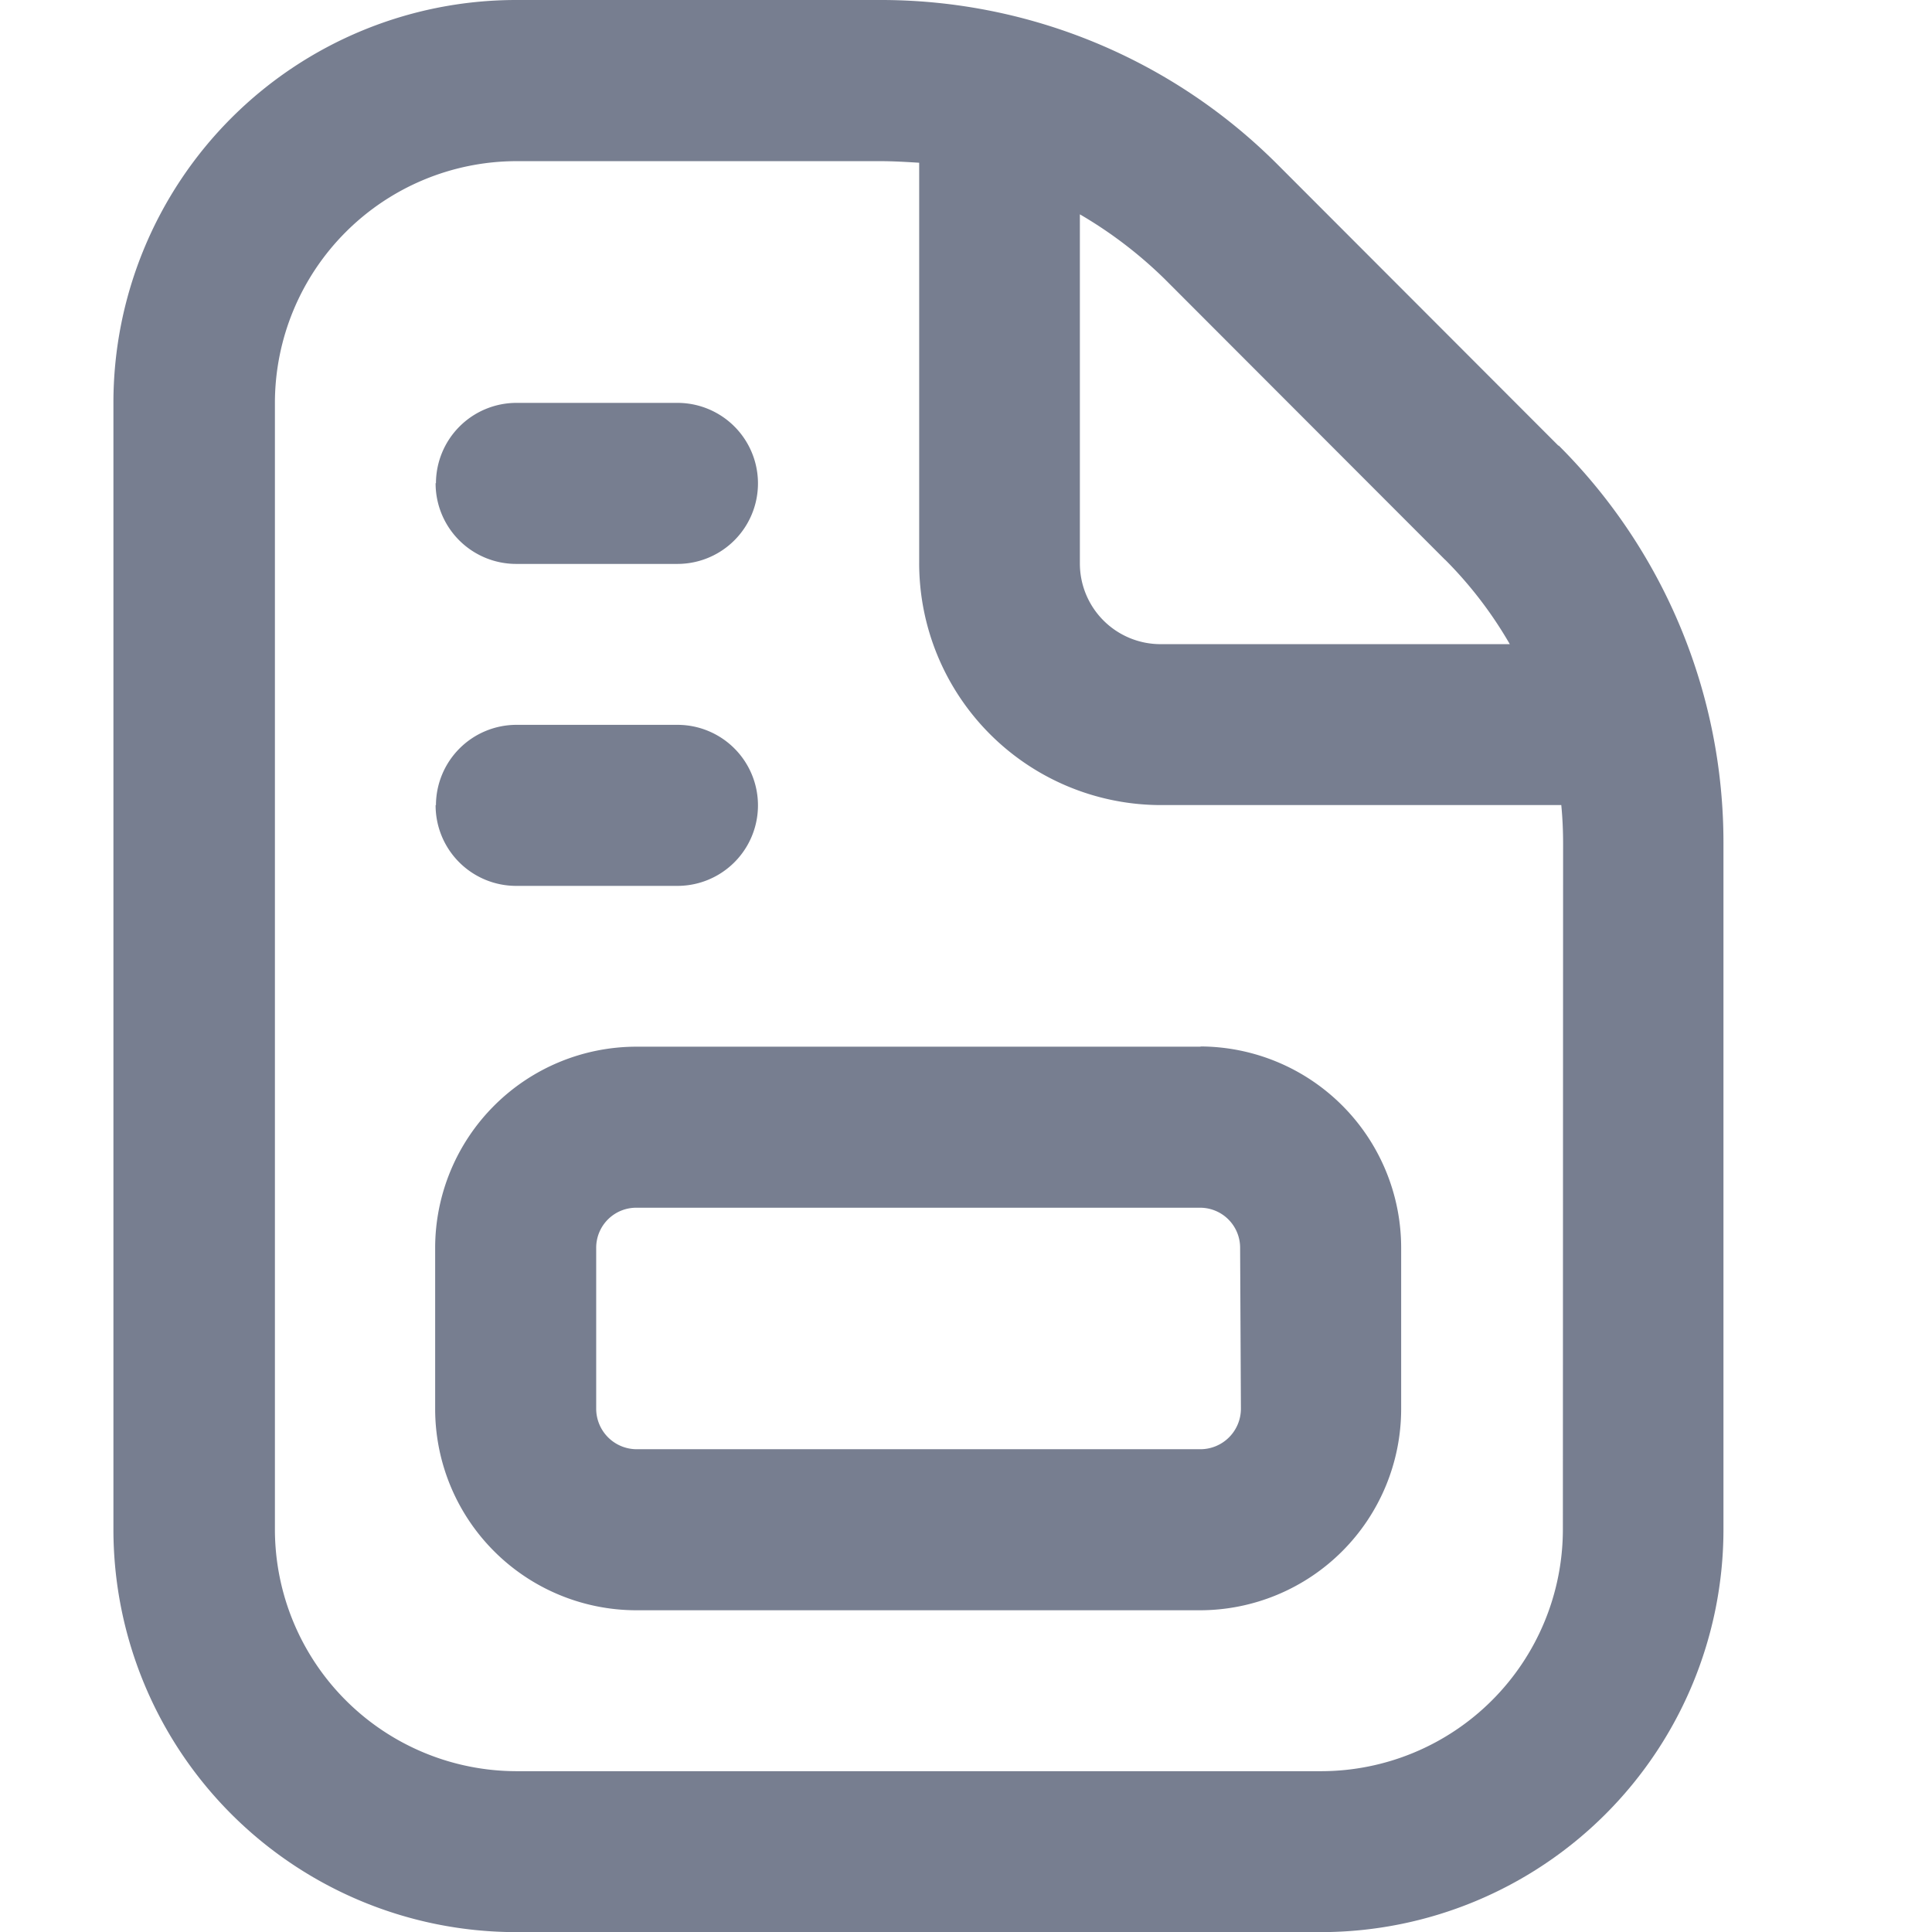 <svg xmlns="http://www.w3.org/2000/svg" xmlns:xlink="http://www.w3.org/1999/xlink" width="17" height="17" viewBox="0 0 17 17">
  <defs>
    <clipPath id="clip-path">
      <rect id="Rectangle_19237" data-name="Rectangle 19237" width="17" height="17" transform="translate(1388 935)" fill="#6e3333" opacity="0.33"/>
    </clipPath>
  </defs>
  <g id="Mask_Group_225" data-name="Mask Group 225" transform="translate(-1388 -935)" clip-path="url(#clip-path)">
    <path id="Path_43592" data-name="Path 43592" d="M756.715,1469.924l-2.469-2.472A4.932,4.932,0,0,0,750.74,1466h-3.2a3.544,3.544,0,0,0-3.542,3.542v9.917a3.544,3.544,0,0,0,3.542,3.542h7.083a3.544,3.544,0,0,0,3.542-3.542v-6.035a4.936,4.936,0,0,0-1.452-3.506Zm-1,1a3.587,3.587,0,0,1,.57.744h-3.075a.71.71,0,0,1-.708-.708v-3.074a3.788,3.788,0,0,1,.744.567l2.469,2.472Zm1.037,8.536a2.129,2.129,0,0,1-2.125,2.125h-7.083a2.129,2.129,0,0,1-2.125-2.125v-9.917a2.129,2.129,0,0,1,2.125-2.125h3.2c.115,0,.23.007.344.014v3.527a2.129,2.129,0,0,0,2.125,2.125h3.525c.011.113.016.227.016.34Zm-3.187-4.25H748.6a1.772,1.772,0,0,0-1.771,1.771v1.417a1.772,1.772,0,0,0,1.771,1.771h4.958a1.772,1.772,0,0,0,1.771-1.771v-1.417A1.772,1.772,0,0,0,753.563,1475.208Zm.354,3.188a.357.357,0,0,1-.354.354H748.6a.357.357,0,0,1-.354-.354v-1.417a.352.352,0,0,1,.354-.354h4.958a.352.352,0,0,1,.354.354Zm-7.083-5.312a.709.709,0,0,1,.708-.708h1.417a.708.708,0,1,1,0,1.417h-1.417A.709.709,0,0,1,746.833,1473.083Zm0-2.833a.709.709,0,0,1,.708-.708h1.417a.708.708,0,0,1,0,1.417h-1.417A.709.709,0,0,1,746.833,1470.25Z" transform="translate(645 -531)" fill="#777e90"/>
  </g>
</svg>
